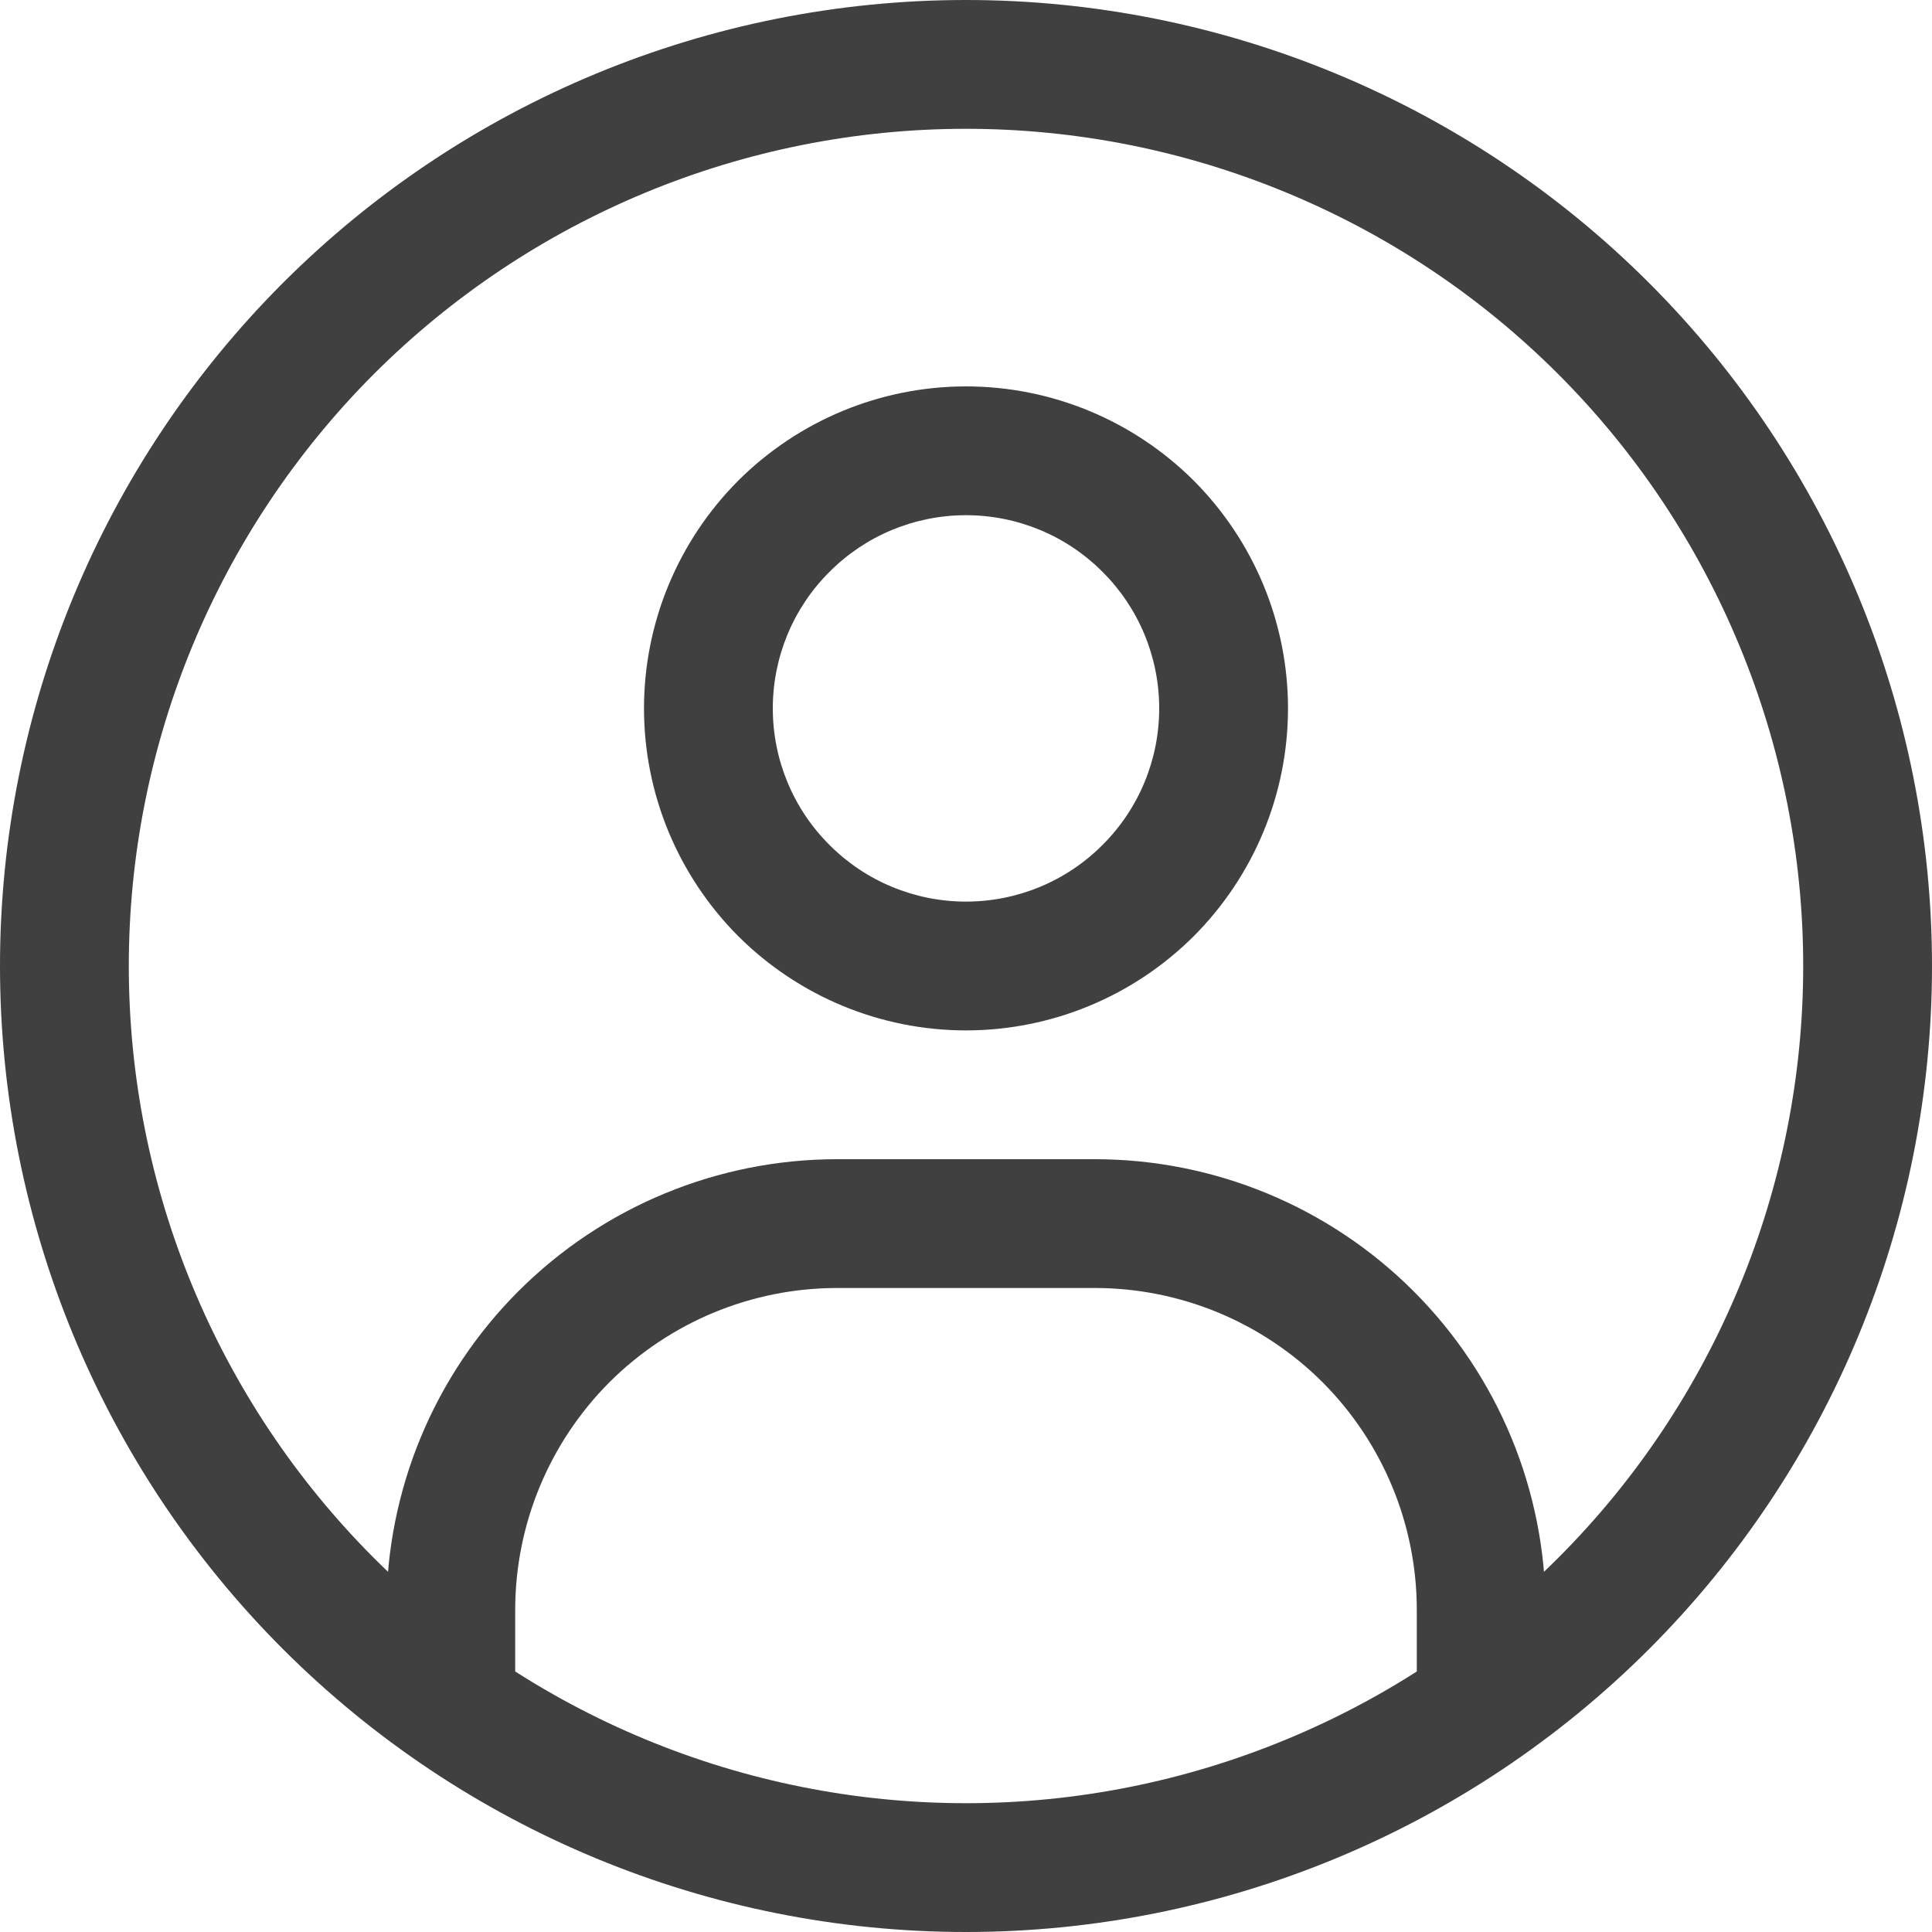 <svg width="9" height="9" viewBox="0 0 9 9" fill="none" xmlns="http://www.w3.org/2000/svg">
<path d="M1.8 7.8V8.1H2.4V7.8H1.8ZM6.6 7.8V8.1H7.2V7.8H6.6ZM2.4 7.8V7.5H1.8V7.8H2.4ZM3.9 6H5.1V5.4H3.9V6ZM6.6 7.5V7.8H7.2V7.5H6.6ZM5.1 6C5.498 6 5.879 6.158 6.161 6.439C6.442 6.721 6.6 7.102 6.6 7.5H7.2C7.2 6.943 6.979 6.409 6.585 6.015C6.191 5.621 5.657 5.4 5.1 5.4V6ZM2.4 7.5C2.4 7.102 2.558 6.721 2.839 6.439C3.121 6.158 3.502 6 3.9 6V5.4C3.343 5.4 2.809 5.621 2.415 6.015C2.021 6.409 1.8 6.943 1.8 7.5H2.4ZM4.5 1.8C4.102 1.8 3.721 1.958 3.439 2.239C3.158 2.521 3 2.902 3 3.3H3.6C3.6 3.061 3.695 2.832 3.864 2.664C4.032 2.495 4.261 2.4 4.5 2.4V1.8ZM6 3.3C6 2.902 5.842 2.521 5.561 2.239C5.279 1.958 4.898 1.8 4.5 1.8V2.4C4.739 2.4 4.968 2.495 5.136 2.664C5.305 2.832 5.4 3.061 5.4 3.3H6ZM4.5 4.8C4.898 4.8 5.279 4.642 5.561 4.361C5.842 4.079 6 3.698 6 3.3H5.4C5.4 3.539 5.305 3.768 5.136 3.936C4.968 4.105 4.739 4.2 4.5 4.2V4.8ZM4.5 4.2C4.261 4.2 4.032 4.105 3.864 3.936C3.695 3.768 3.6 3.539 3.6 3.3H3C3 3.698 3.158 4.079 3.439 4.361C3.721 4.642 4.102 4.8 4.5 4.8V4.2ZM4.5 8.4C3.466 8.4 2.474 7.989 1.742 7.258C1.011 6.526 0.6 5.534 0.6 4.5H0C0 5.693 0.474 6.838 1.318 7.682C2.162 8.526 3.307 9 4.5 9V8.4ZM8.4 4.5C8.4 5.012 8.299 5.519 8.103 5.992C7.907 6.466 7.62 6.896 7.258 7.258C6.896 7.62 6.466 7.907 5.992 8.103C5.519 8.299 5.012 8.4 4.5 8.4V9C5.693 9 6.838 8.526 7.682 7.682C8.526 6.838 9 5.693 9 4.5H8.4ZM4.5 0.6C5.012 0.6 5.519 0.701 5.992 0.897C6.466 1.093 6.896 1.38 7.258 1.742C7.62 2.104 7.907 2.534 8.103 3.008C8.299 3.481 8.4 3.988 8.4 4.5H9C9 3.307 8.526 2.162 7.682 1.318C6.838 0.474 5.693 0 4.5 0V0.6ZM4.5 0C3.307 0 2.162 0.474 1.318 1.318C0.474 2.162 0 3.307 0 4.5H0.6C0.6 3.466 1.011 2.474 1.742 1.742C2.474 1.011 3.466 0.6 4.5 0.6V0Z" fill="#404040"/>
</svg>
